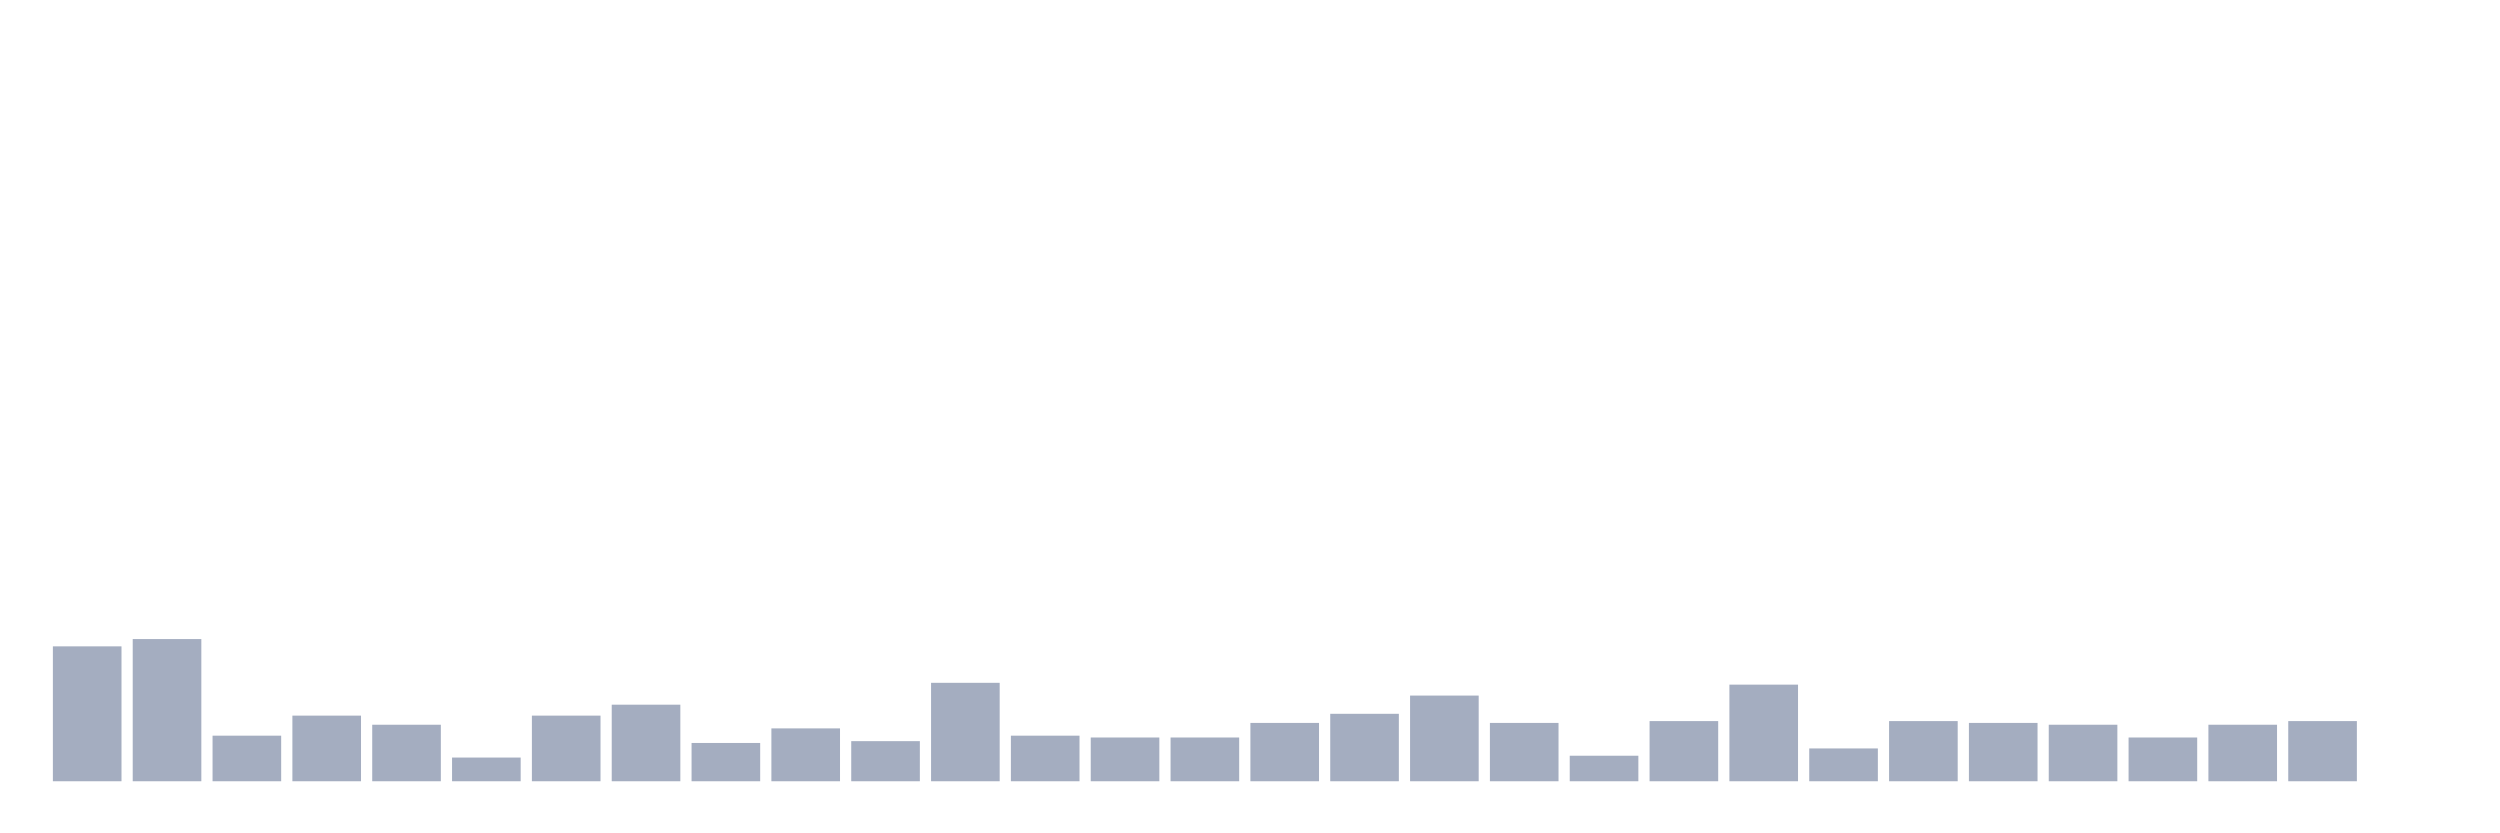 <svg xmlns="http://www.w3.org/2000/svg" viewBox="0 0 480 160"><g transform="translate(10,10)"><rect class="bar" x="0.153" width="13.175" y="114.1" height="25.9" fill="rgb(164,173,192)"></rect><rect class="bar" x="15.482" width="13.175" y="112.7" height="27.3" fill="rgb(164,173,192)"></rect><rect class="bar" x="30.81" width="13.175" y="131.25" height="8.75" fill="rgb(164,173,192)"></rect><rect class="bar" x="46.138" width="13.175" y="127.4" height="12.6" fill="rgb(164,173,192)"></rect><rect class="bar" x="61.466" width="13.175" y="129.15" height="10.85" fill="rgb(164,173,192)"></rect><rect class="bar" x="76.794" width="13.175" y="135.45" height="4.55" fill="rgb(164,173,192)"></rect><rect class="bar" x="92.123" width="13.175" y="127.4" height="12.6" fill="rgb(164,173,192)"></rect><rect class="bar" x="107.451" width="13.175" y="125.3" height="14.7" fill="rgb(164,173,192)"></rect><rect class="bar" x="122.779" width="13.175" y="132.65" height="7.35" fill="rgb(164,173,192)"></rect><rect class="bar" x="138.107" width="13.175" y="129.85" height="10.15" fill="rgb(164,173,192)"></rect><rect class="bar" x="153.436" width="13.175" y="132.3" height="7.7" fill="rgb(164,173,192)"></rect><rect class="bar" x="168.764" width="13.175" y="121.1" height="18.9" fill="rgb(164,173,192)"></rect><rect class="bar" x="184.092" width="13.175" y="131.25" height="8.75" fill="rgb(164,173,192)"></rect><rect class="bar" x="199.42" width="13.175" y="131.6" height="8.4" fill="rgb(164,173,192)"></rect><rect class="bar" x="214.748" width="13.175" y="131.6" height="8.4" fill="rgb(164,173,192)"></rect><rect class="bar" x="230.077" width="13.175" y="128.8" height="11.2" fill="rgb(164,173,192)"></rect><rect class="bar" x="245.405" width="13.175" y="127.05" height="12.95" fill="rgb(164,173,192)"></rect><rect class="bar" x="260.733" width="13.175" y="123.55" height="16.45" fill="rgb(164,173,192)"></rect><rect class="bar" x="276.061" width="13.175" y="128.8" height="11.2" fill="rgb(164,173,192)"></rect><rect class="bar" x="291.39" width="13.175" y="135.1" height="4.9" fill="rgb(164,173,192)"></rect><rect class="bar" x="306.718" width="13.175" y="128.45" height="11.55" fill="rgb(164,173,192)"></rect><rect class="bar" x="322.046" width="13.175" y="121.45" height="18.55" fill="rgb(164,173,192)"></rect><rect class="bar" x="337.374" width="13.175" y="133.7" height="6.3" fill="rgb(164,173,192)"></rect><rect class="bar" x="352.702" width="13.175" y="128.45" height="11.55" fill="rgb(164,173,192)"></rect><rect class="bar" x="368.031" width="13.175" y="128.8" height="11.2" fill="rgb(164,173,192)"></rect><rect class="bar" x="383.359" width="13.175" y="129.15" height="10.85" fill="rgb(164,173,192)"></rect><rect class="bar" x="398.687" width="13.175" y="131.6" height="8.4" fill="rgb(164,173,192)"></rect><rect class="bar" x="414.015" width="13.175" y="129.15" height="10.85" fill="rgb(164,173,192)"></rect><rect class="bar" x="429.344" width="13.175" y="128.45" height="11.55" fill="rgb(164,173,192)"></rect><rect class="bar" x="444.672" width="13.175" y="140" height="0" fill="rgb(164,173,192)"></rect></g></svg>